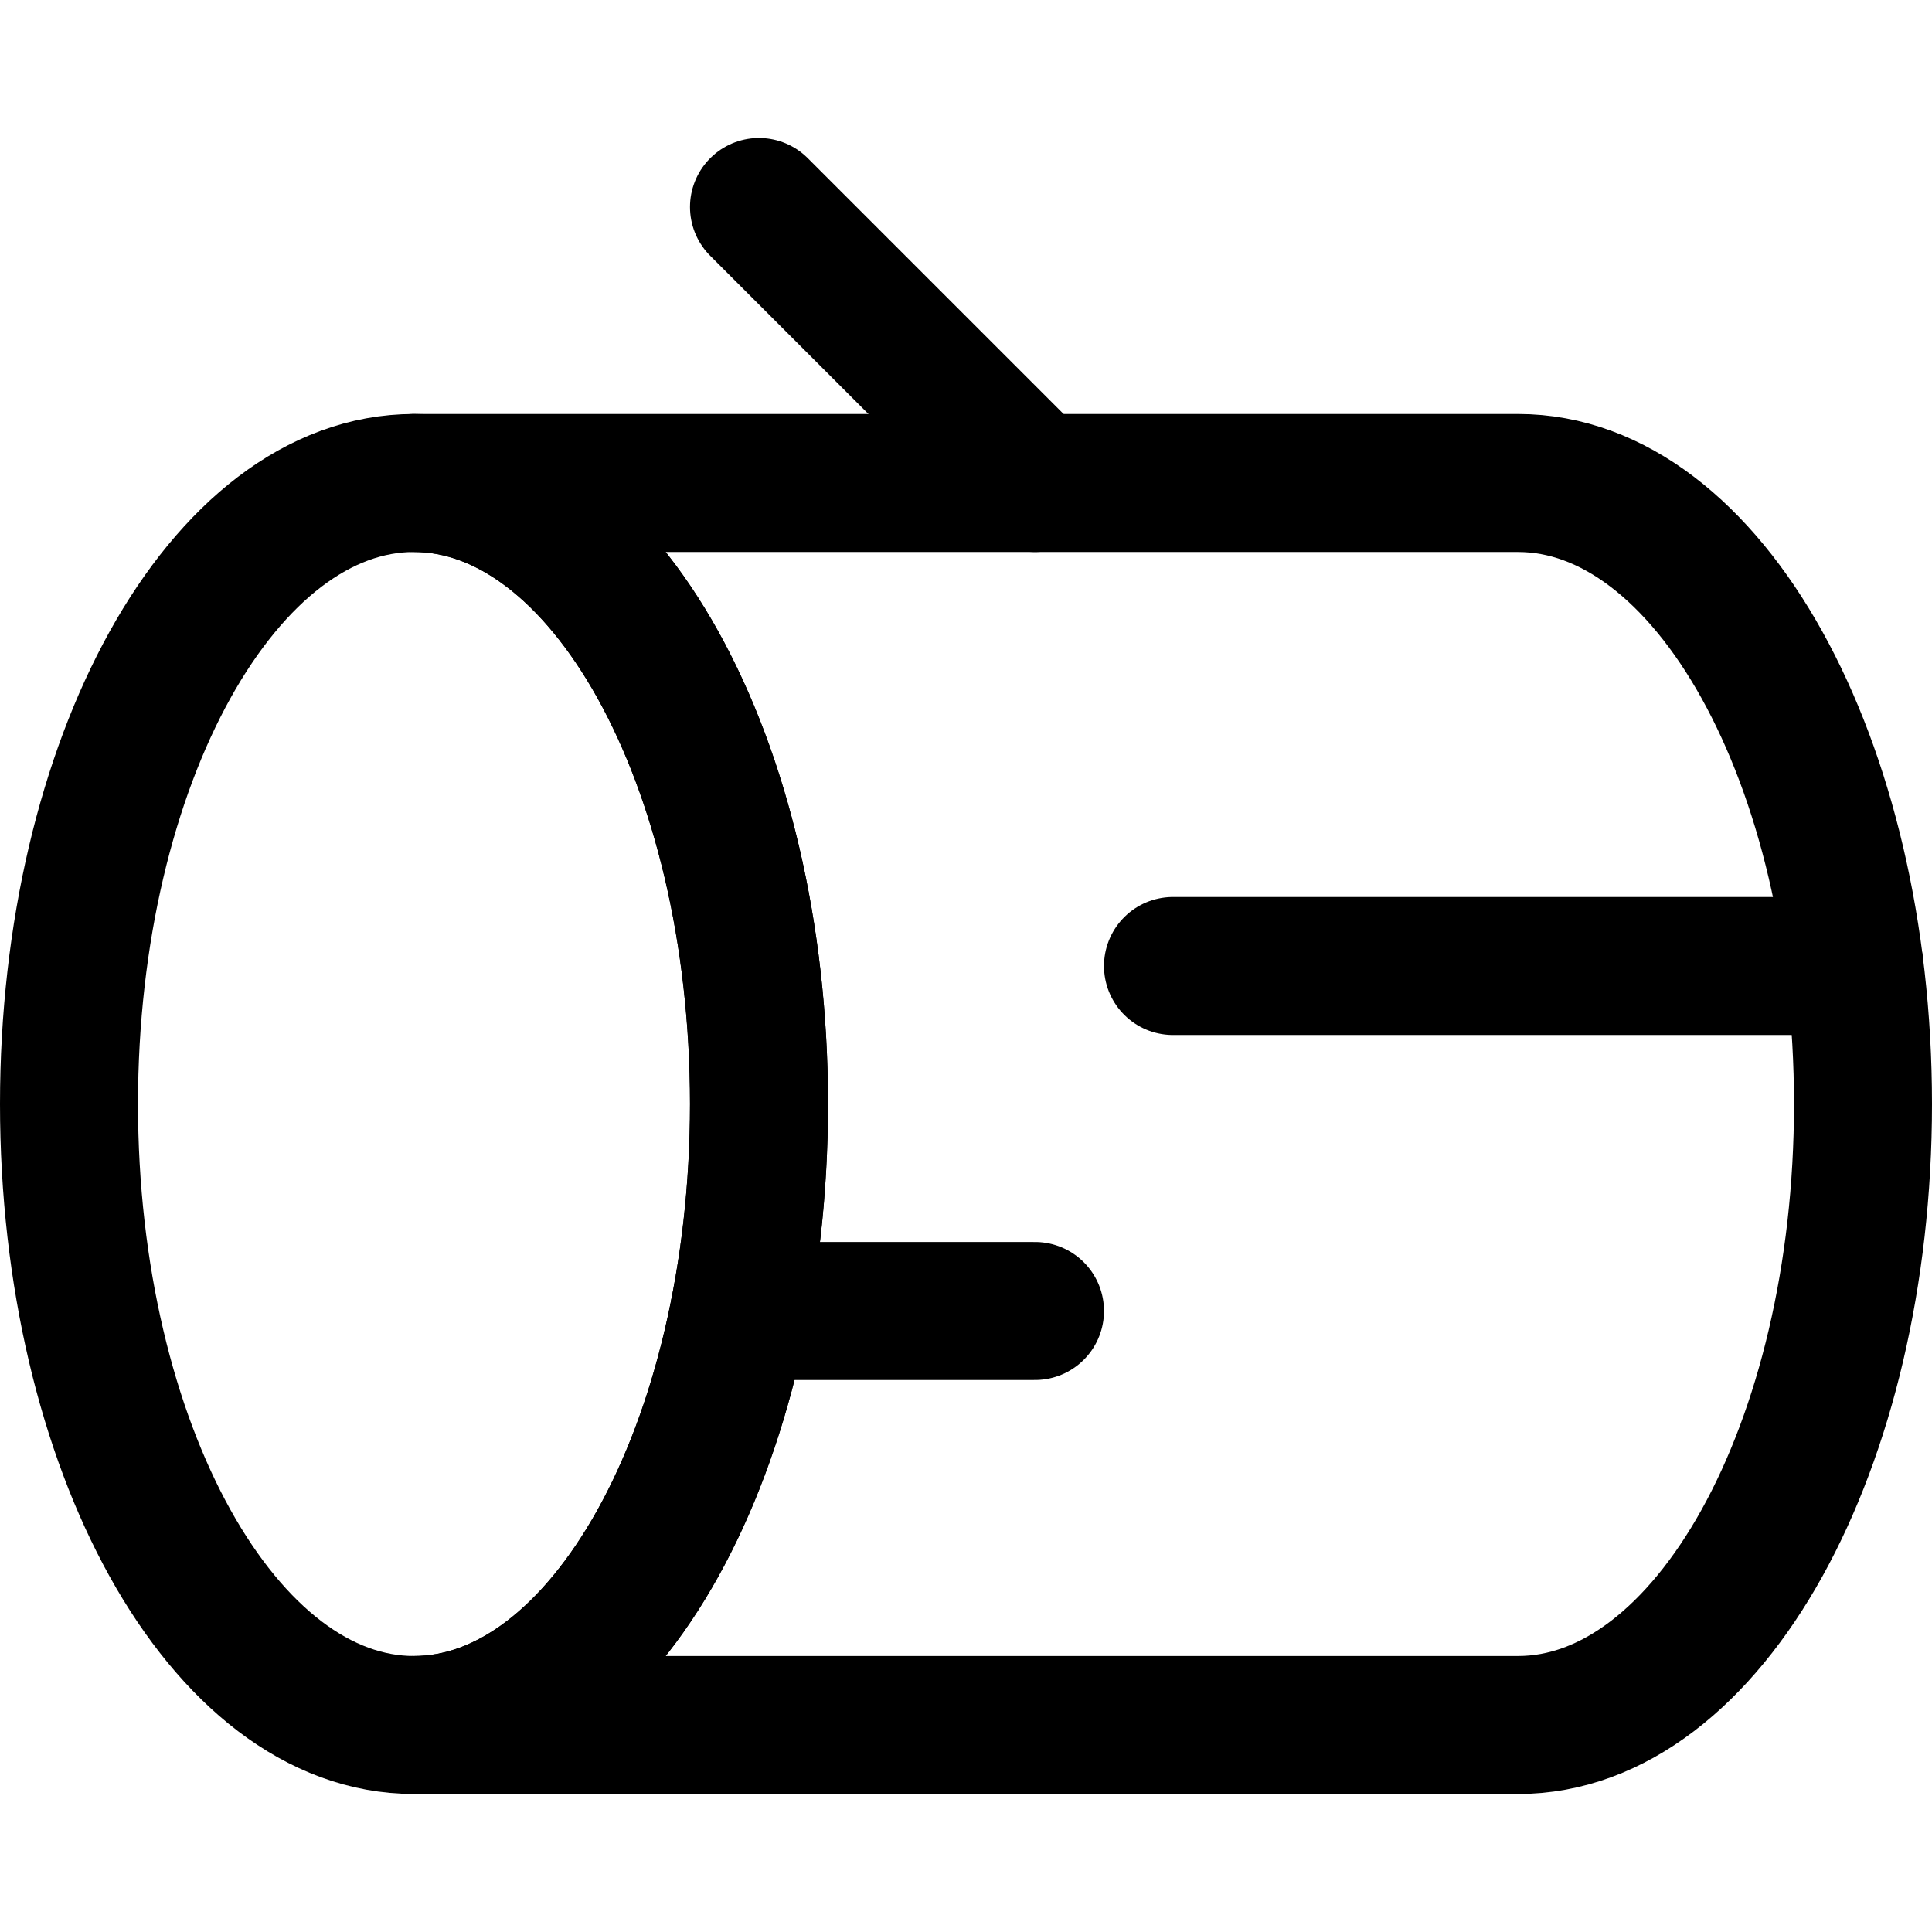 <svg xmlns="http://www.w3.org/2000/svg" fill="none" viewBox="0 0 14 14"><g id="log--nature-tree-plant-circle-round-log"><path id="Ellipse 936" stroke="#000000" stroke-linecap="round" stroke-linejoin="round" d="M5.5 8c0 2.485 -1.119 4.5 -2.5 4.5S0.5 10.485 0.5 8C0.5 5.515 1.619 3.5 3 3.5S5.5 5.515 5.5 8Z" stroke-width="1"></path><path id="Ellipse 937" stroke="#000000" stroke-linecap="round" stroke-linejoin="round" d="M11 12.5c1.381 0 2.5 -2.015 2.5 -4.5 0 -2.485 -1.119 -4.5 -2.5 -4.5H3c1.381 0 2.5 2.015 2.5 4.5 0 2.485 -1.119 4.5 -2.5 4.5h8Z" stroke-width="1"></path><path id="Vector" stroke="#000000" stroke-linecap="round" stroke-linejoin="round" d="M13.438 7H8.5" stroke-width="1"></path><path id="Vector_2" stroke="#000000" stroke-linecap="round" stroke-linejoin="round" d="M5.358 9.5H7.5" stroke-width="1"></path><path id="Vector 2249" stroke="#000000" stroke-linecap="round" stroke-linejoin="round" d="m7.5 3.5 -2 -2" stroke-width="1"></path></g></svg>